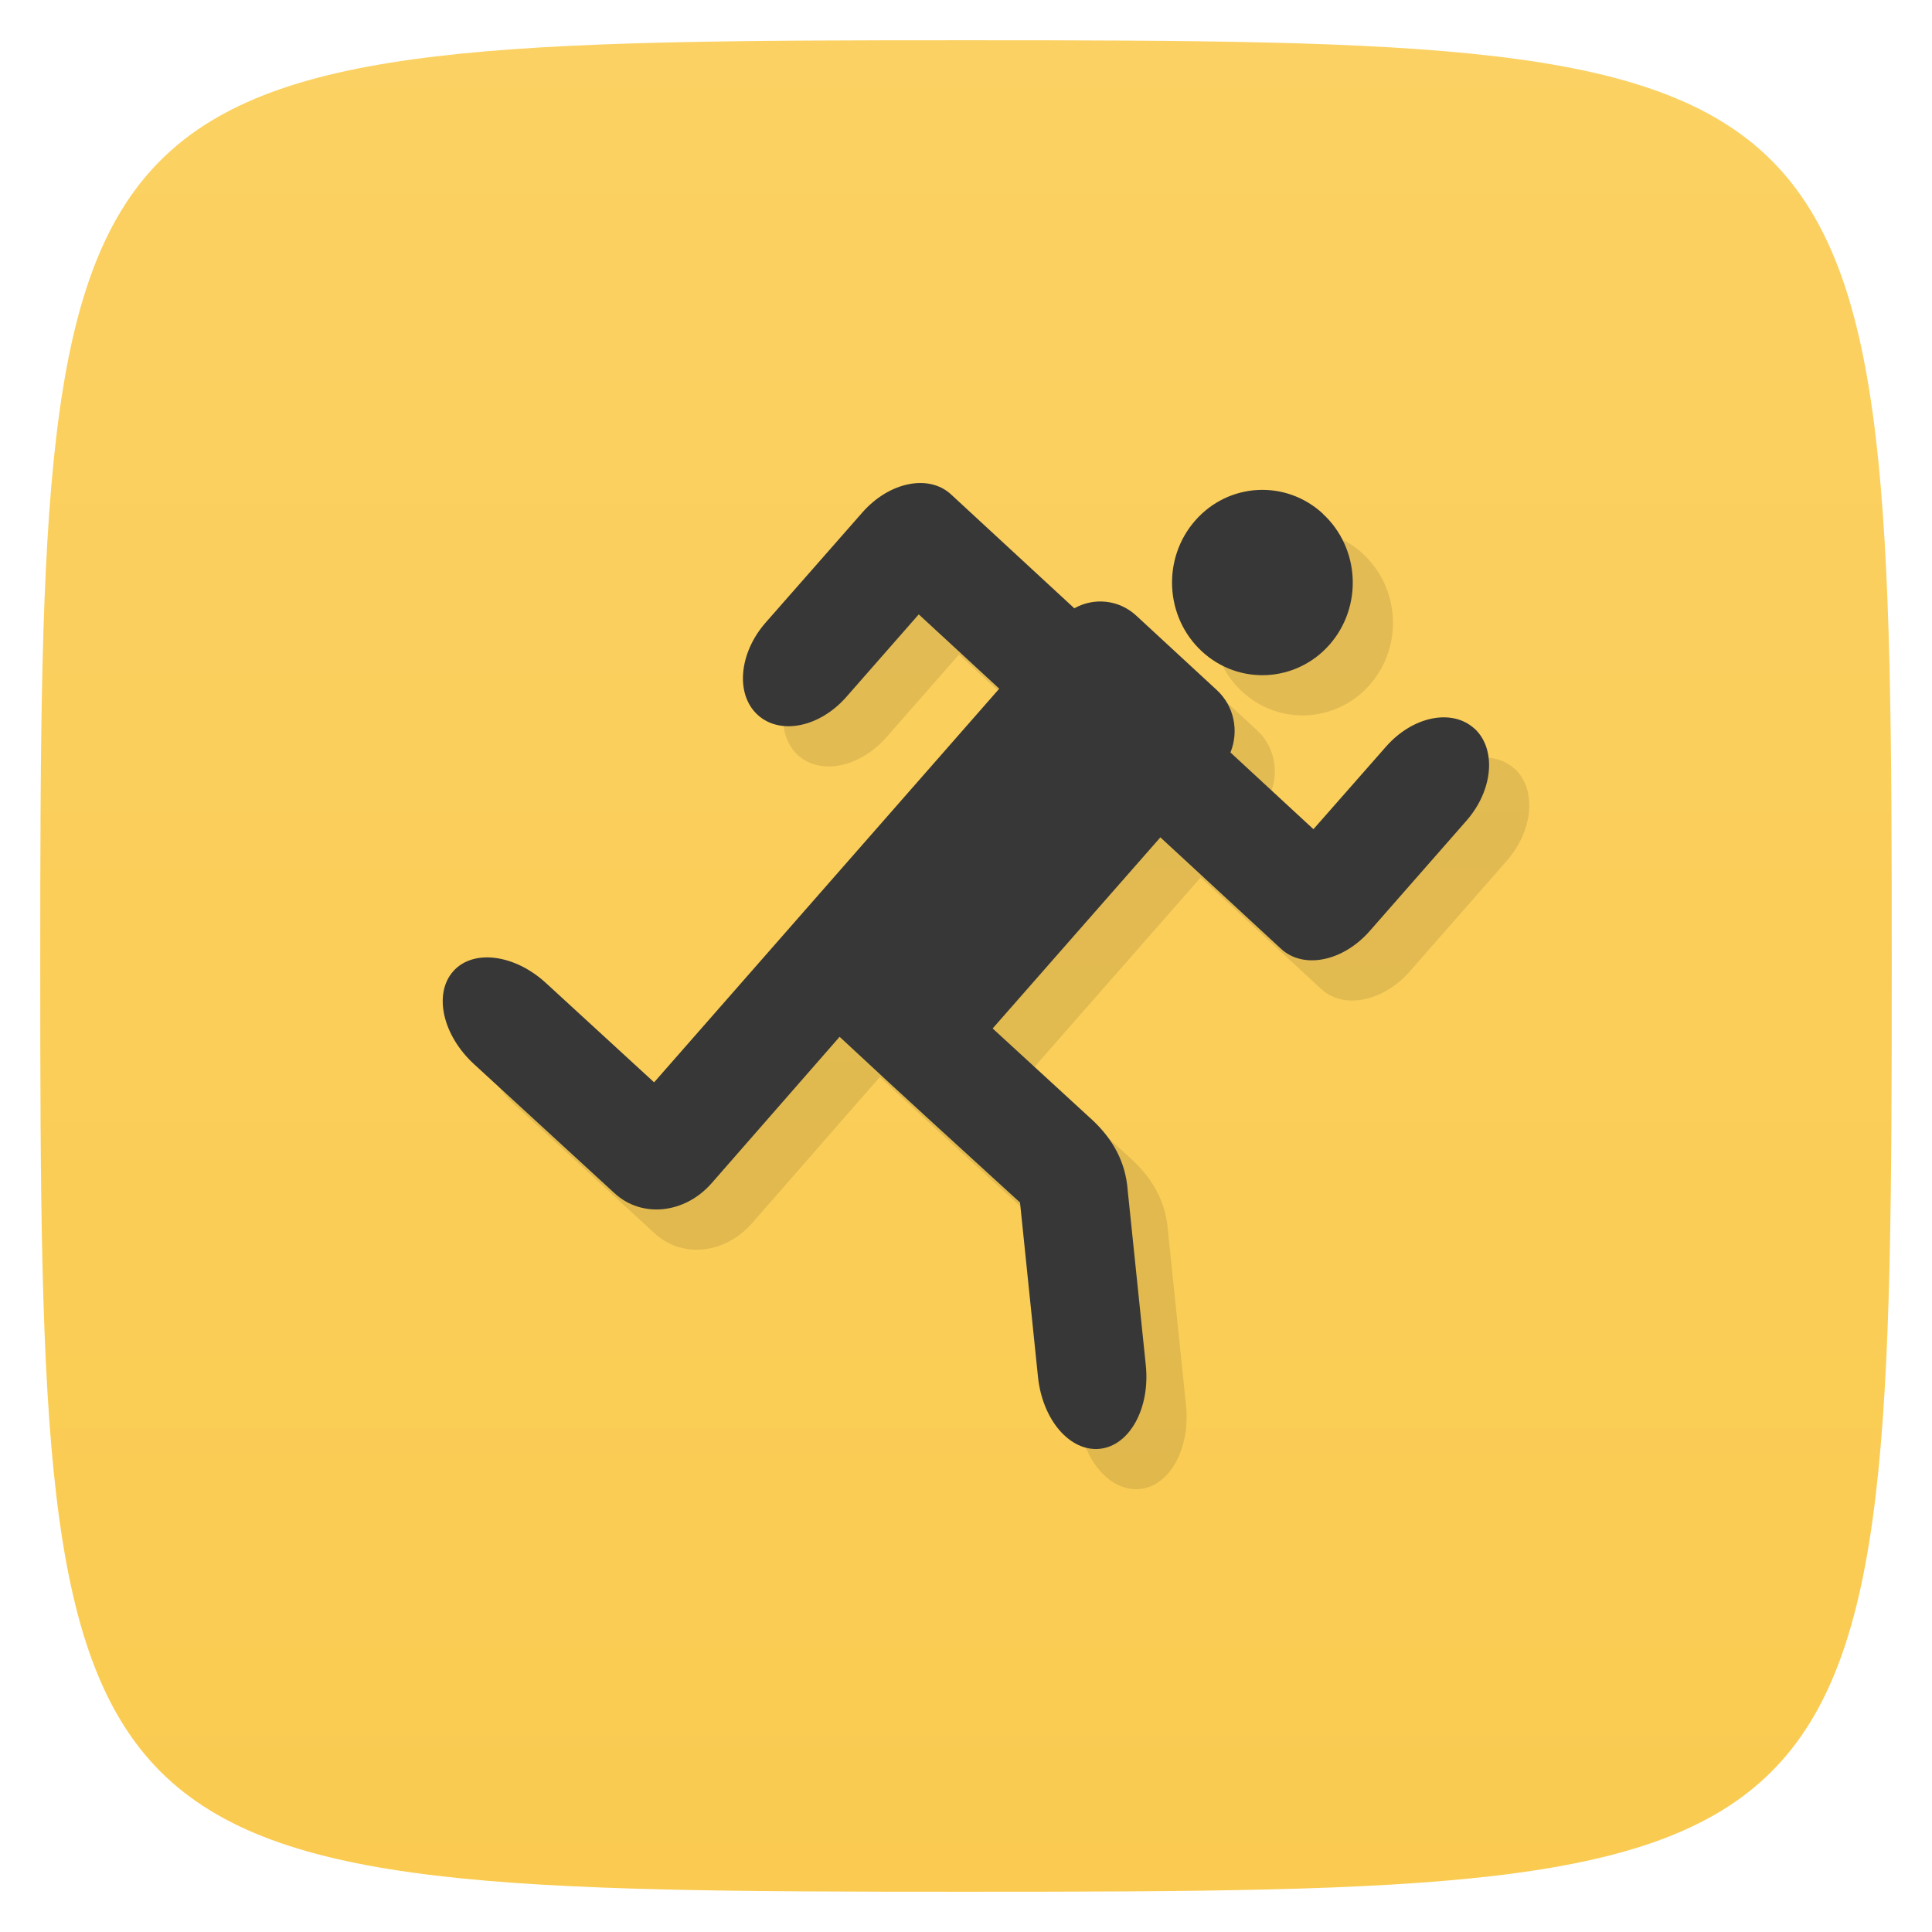 <svg viewBox="0 0 48 48" xmlns="http://www.w3.org/2000/svg" xmlns:xlink="http://www.w3.org/1999/xlink">
  <linearGradient id="a" gradientTransform="matrix(0 -1 1 0 -0 48)" gradientUnits="userSpaceOnUse" x1="1" x2="47">
    <stop offset="0" stop-color="#facb50"/>
    <stop offset="1" stop-color="#fbd163"/>
  </linearGradient>
  <path d="m47 24c0 22.703-.297 23-23 23-22.703 0-23-.297-23-23 0-22.703.297-23 23-23 22.703 0 23 .297 23 23z" fill="url(#a)"/>
  <path d="m33.865 13.761c-.921-.85-2.339-.776-3.171.17-.829.946-.755 2.402.167 3.253.921.85 2.342.772 3.171-.17.829-.946.755-2.399-.167-3.249m3.77 5.34c-.553-.51-1.534-.315-2.2.443l-1.804 2.052-2.062-1.906c.213-.524.099-1.148-.34-1.552l-1.998-1.846c-.436-.404-1.056-.457-1.541-.184l-3.061-2.828c-.553-.514-1.538-.312-2.204.446l-2.402 2.735c-.666.758-.758 1.782-.202 2.293.553.51 1.538.315 2.204-.443l1.8-2.052 2 1.846-8.575 9.78-2.686-2.466c-.783-.719-1.814-.85-2.307-.291-.493.56-.262 1.591.524 2.31 1.222 1.123 2.275 2.091 3.487 3.203.677.624 1.747.51 2.413-.252l3.178-3.635c1.75 1.633 2.728 2.509 4.482 4.117l.446 4.33c.11 1.07.794 1.867 1.538 1.789.741-.078 1.251-1.01 1.141-2.076l-.45-4.348c-.053-.712-.376-1.265-.85-1.719l-2.505-2.3 4.167-4.748 3 2.771c.553.51 1.534.315 2.2-.443l2.402-2.739c.666-.758.755-1.779.202-2.293z" fill-opacity=".098"/>
  <path d="m32.866 12.762c-.921-.85-2.339-.776-3.171.17-.829.946-.755 2.402.167 3.253.921.85 2.342.772 3.171-.17.829-.946.755-2.399-.167-3.249m3.77 5.34c-.553-.51-1.534-.315-2.2.443l-1.804 2.052-2.062-1.906c.213-.524.099-1.148-.34-1.552l-1.998-1.846c-.436-.404-1.056-.457-1.541-.184l-3.061-2.828c-.553-.514-1.538-.312-2.204.446l-2.402 2.735c-.666.758-.758 1.782-.202 2.293.553.51 1.538.315 2.204-.443l1.8-2.052 2 1.846-8.575 9.78-2.686-2.466c-.783-.719-1.814-.85-2.307-.291-.493.56-.262 1.591.524 2.31 1.222 1.123 2.275 2.091 3.487 3.203.677.624 1.747.51 2.413-.252l3.178-3.635c1.75 1.633 2.728 2.509 4.482 4.117l.446 4.33c.11 1.07.794 1.867 1.538 1.789.741-.078 1.251-1.01 1.141-2.076l-.45-4.348c-.053-.712-.376-1.265-.85-1.719l-2.505-2.3 4.167-4.748 3 2.771c.553.51 1.534.315 2.2-.443l2.402-2.739c.666-.758.755-1.779.202-2.293z" fill="#373737"/>
</svg>
